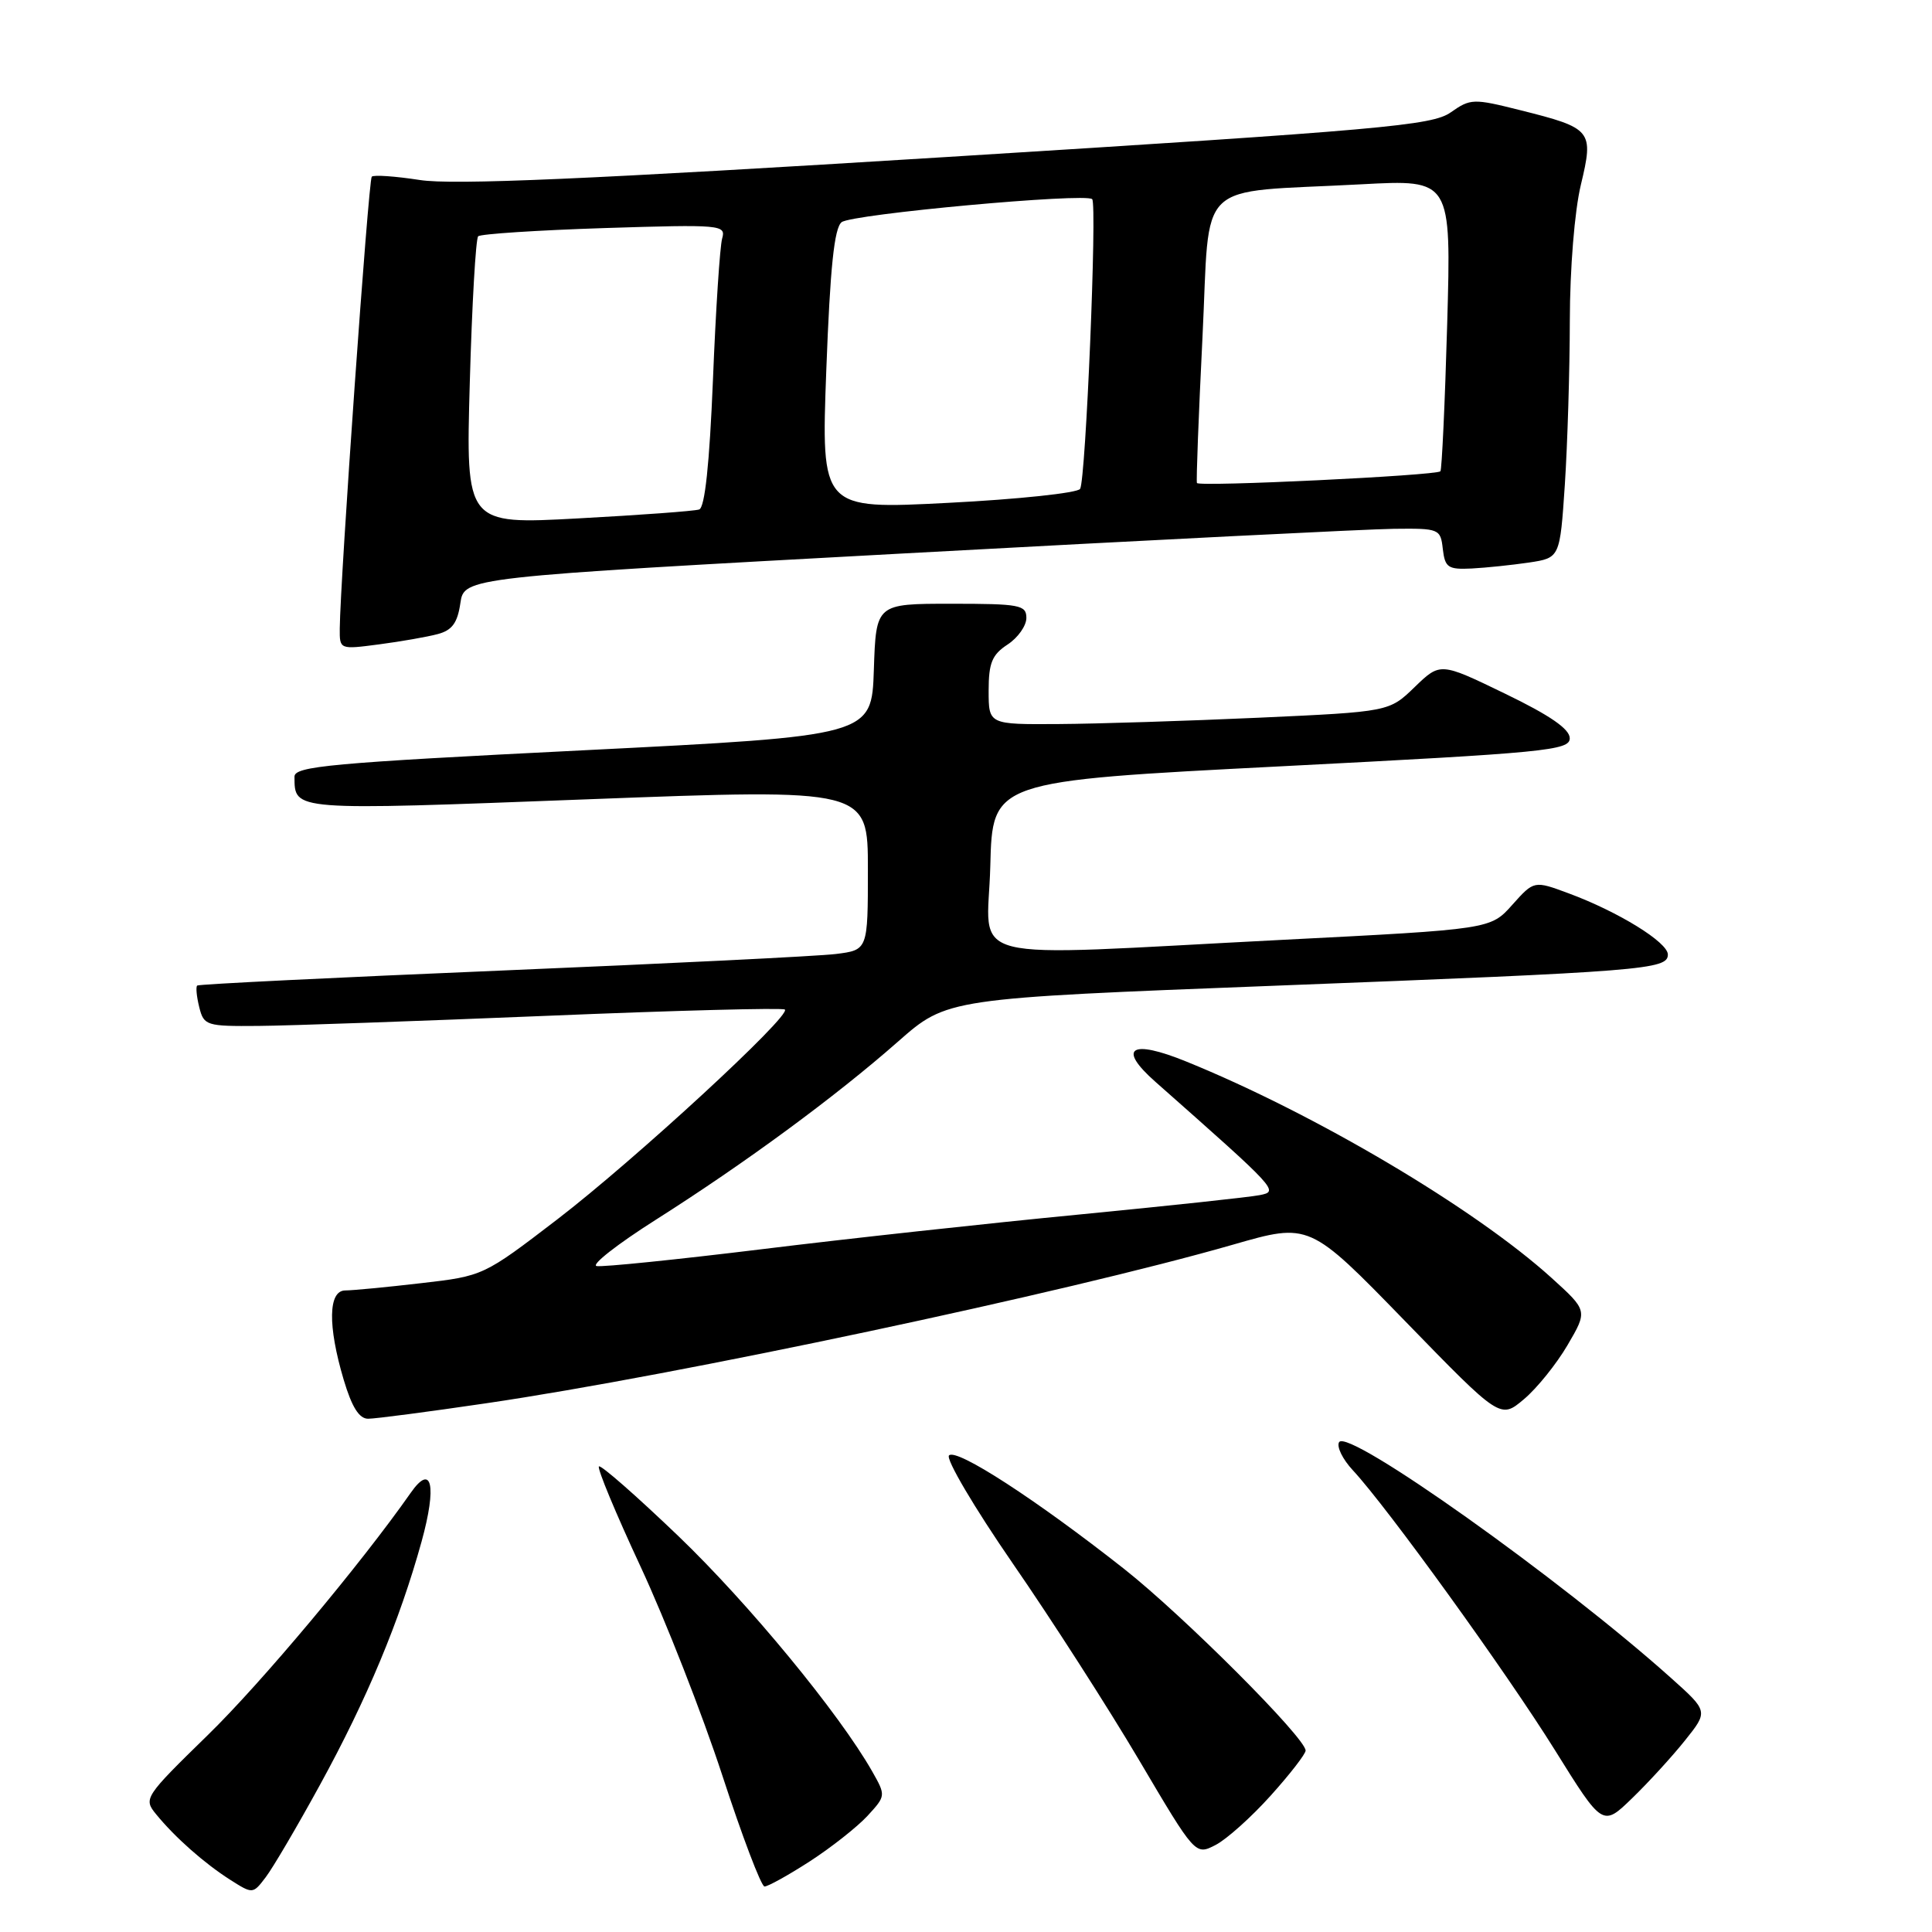 <?xml version="1.0" encoding="UTF-8" standalone="no"?>
<!DOCTYPE svg PUBLIC "-//W3C//DTD SVG 1.1//EN" "http://www.w3.org/Graphics/SVG/1.1/DTD/svg11.dtd" >
<svg xmlns="http://www.w3.org/2000/svg" xmlns:xlink="http://www.w3.org/1999/xlink" version="1.1" viewBox="0 0 256 256">
 <g >
 <path fill="currentColor"
d=" M 42.40 236.50 C 48.63 225.14 52.95 214.78 55.86 204.27 C 57.91 196.85 57.23 193.79 54.42 197.81 C 47.81 207.25 34.62 223.00 27.55 229.89 C 19.14 238.10 18.99 238.33 20.68 240.39 C 23.19 243.47 27.08 246.90 30.50 249.08 C 33.49 250.98 33.51 250.98 35.21 248.74 C 36.15 247.51 39.39 242.00 42.40 236.50 Z  M 107.30 246.64 C 110.16 244.79 113.60 242.07 114.95 240.61 C 117.38 237.96 117.39 237.93 115.57 234.72 C 111.20 227.04 99.25 212.53 89.91 203.56 C 84.35 198.23 79.60 194.06 79.36 194.31 C 79.11 194.56 81.60 200.55 84.90 207.63 C 88.19 214.71 93.05 227.12 95.70 235.22 C 98.34 243.31 100.86 249.95 101.30 249.97 C 101.74 249.98 104.44 248.49 107.30 246.64 Z  M 168.37 237.93 C 170.92 235.10 173.00 232.41 173.00 231.96 C 173.00 230.29 156.80 214.08 148.94 207.88 C 137.30 198.71 126.74 191.86 125.75 192.85 C 125.29 193.31 129.09 199.76 134.20 207.17 C 139.32 214.58 146.85 226.31 150.95 233.25 C 158.39 245.85 158.39 245.85 161.07 244.47 C 162.54 243.71 165.82 240.77 168.37 237.93 Z  M 223.26 230.63 C 226.36 226.76 226.36 226.76 221.43 222.35 C 206.84 209.28 178.60 189.21 177.44 191.09 C 177.08 191.68 177.90 193.36 179.27 194.83 C 183.84 199.74 199.62 221.60 206.03 231.89 C 212.36 242.06 212.36 242.06 216.26 238.28 C 218.41 236.20 221.56 232.76 223.26 230.63 Z  M 64.43 185.94 C 89.66 182.24 141.34 171.26 163.39 164.92 C 173.50 162.01 173.50 162.01 186.15 175.02 C 198.80 188.04 198.80 188.04 201.92 185.41 C 203.64 183.97 206.24 180.74 207.71 178.23 C 210.38 173.67 210.38 173.67 205.59 169.33 C 195.43 160.13 174.28 147.60 157.19 140.66 C 149.82 137.66 148.01 138.85 153.09 143.34 C 169.39 157.75 169.48 157.85 166.92 158.36 C 165.59 158.63 154.82 159.78 143.00 160.93 C 131.18 162.07 112.28 164.13 101.00 165.52 C 89.72 166.90 79.85 167.91 79.06 167.76 C 78.27 167.62 81.81 164.85 86.92 161.61 C 98.74 154.11 110.71 145.31 119.00 138.01 C 125.50 132.29 125.50 132.29 169.00 130.61 C 217.96 128.72 221.00 128.47 221.00 126.48 C 221.00 124.86 214.44 120.81 207.85 118.37 C 203.27 116.67 203.27 116.67 200.38 119.90 C 197.50 123.13 197.50 123.13 170.00 124.53 C 126.37 126.76 130.89 127.90 131.22 114.75 C 131.50 103.50 131.50 103.50 169.75 101.54 C 204.88 99.74 208.00 99.44 208.00 97.82 C 208.00 96.60 205.38 94.79 199.42 91.91 C 190.85 87.76 190.85 87.76 187.46 91.03 C 184.08 94.31 184.08 94.31 166.79 95.10 C 157.28 95.53 145.34 95.91 140.25 95.94 C 131.00 96.00 131.00 96.00 131.00 91.52 C 131.00 87.85 131.45 86.75 133.50 85.41 C 134.88 84.51 136.00 82.92 136.00 81.88 C 136.00 80.16 135.13 80.00 126.04 80.00 C 116.08 80.00 116.08 80.00 115.79 88.75 C 115.50 97.50 115.50 97.50 77.25 99.42 C 43.80 101.09 39.00 101.53 39.02 102.92 C 39.06 107.46 38.47 107.41 77.91 105.91 C 115.00 104.50 115.00 104.50 115.00 115.19 C 115.00 125.88 115.00 125.88 110.75 126.41 C 108.41 126.70 88.50 127.68 66.50 128.60 C 44.50 129.52 26.33 130.41 26.13 130.59 C 25.93 130.76 26.05 132.05 26.40 133.45 C 27.01 135.90 27.33 136.00 34.27 135.94 C 38.25 135.91 55.45 135.30 72.50 134.60 C 89.55 133.89 103.72 133.52 104.00 133.77 C 104.87 134.56 84.09 153.71 73.86 161.56 C 64.06 169.07 64.03 169.08 55.77 170.03 C 51.22 170.56 46.71 170.99 45.75 170.99 C 43.49 171.00 43.41 175.66 45.54 182.82 C 46.62 186.45 47.59 188.00 48.79 187.99 C 49.73 187.99 56.77 187.07 64.43 185.94 Z  M 58.00 84.02 C 59.90 83.52 60.62 82.54 61.00 79.93 C 61.50 76.50 61.50 76.50 120.00 73.32 C 152.18 71.57 181.28 70.11 184.68 70.07 C 190.71 70.00 190.88 70.07 191.18 72.75 C 191.47 75.21 191.87 75.48 195.00 75.33 C 196.93 75.23 200.35 74.87 202.60 74.54 C 206.70 73.92 206.70 73.92 207.35 64.21 C 207.70 58.87 208.00 49.10 208.01 42.50 C 208.02 35.60 208.64 27.95 209.47 24.50 C 211.20 17.27 210.97 16.99 201.44 14.60 C 195.23 13.04 194.85 13.05 192.23 14.89 C 189.77 16.63 183.22 17.21 125.50 20.80 C 77.88 23.76 59.99 24.54 55.62 23.85 C 52.38 23.35 49.52 23.15 49.26 23.41 C 48.82 23.85 45.08 76.80 45.02 83.28 C 45.00 86.07 45.00 86.07 50.25 85.38 C 53.14 85.00 56.62 84.39 58.00 84.02 Z  M 62.25 50.69 C 62.54 40.35 63.04 31.63 63.36 31.31 C 63.67 31.00 71.19 30.51 80.08 30.22 C 95.58 29.73 96.21 29.79 95.69 31.60 C 95.39 32.65 94.84 41.07 94.47 50.32 C 94.01 61.49 93.40 67.27 92.64 67.51 C 92.01 67.72 84.80 68.25 76.61 68.69 C 61.72 69.50 61.72 69.50 62.25 50.69 Z  M 109.49 49.00 C 110.00 35.44 110.54 30.22 111.52 29.44 C 112.87 28.37 143.86 25.53 144.72 26.39 C 145.39 27.06 143.87 63.60 143.12 64.78 C 142.78 65.32 134.92 66.16 125.65 66.63 C 108.80 67.50 108.80 67.50 109.49 49.00 Z  M 158.60 64.00 C 158.49 63.73 158.82 55.08 159.33 44.79 C 160.40 23.32 158.01 25.62 180.40 24.42 C 192.30 23.78 192.30 23.78 191.76 42.95 C 191.46 53.49 191.05 62.27 190.86 62.45 C 190.24 63.02 158.82 64.53 158.60 64.00 Z "/>
</g>
</svg>